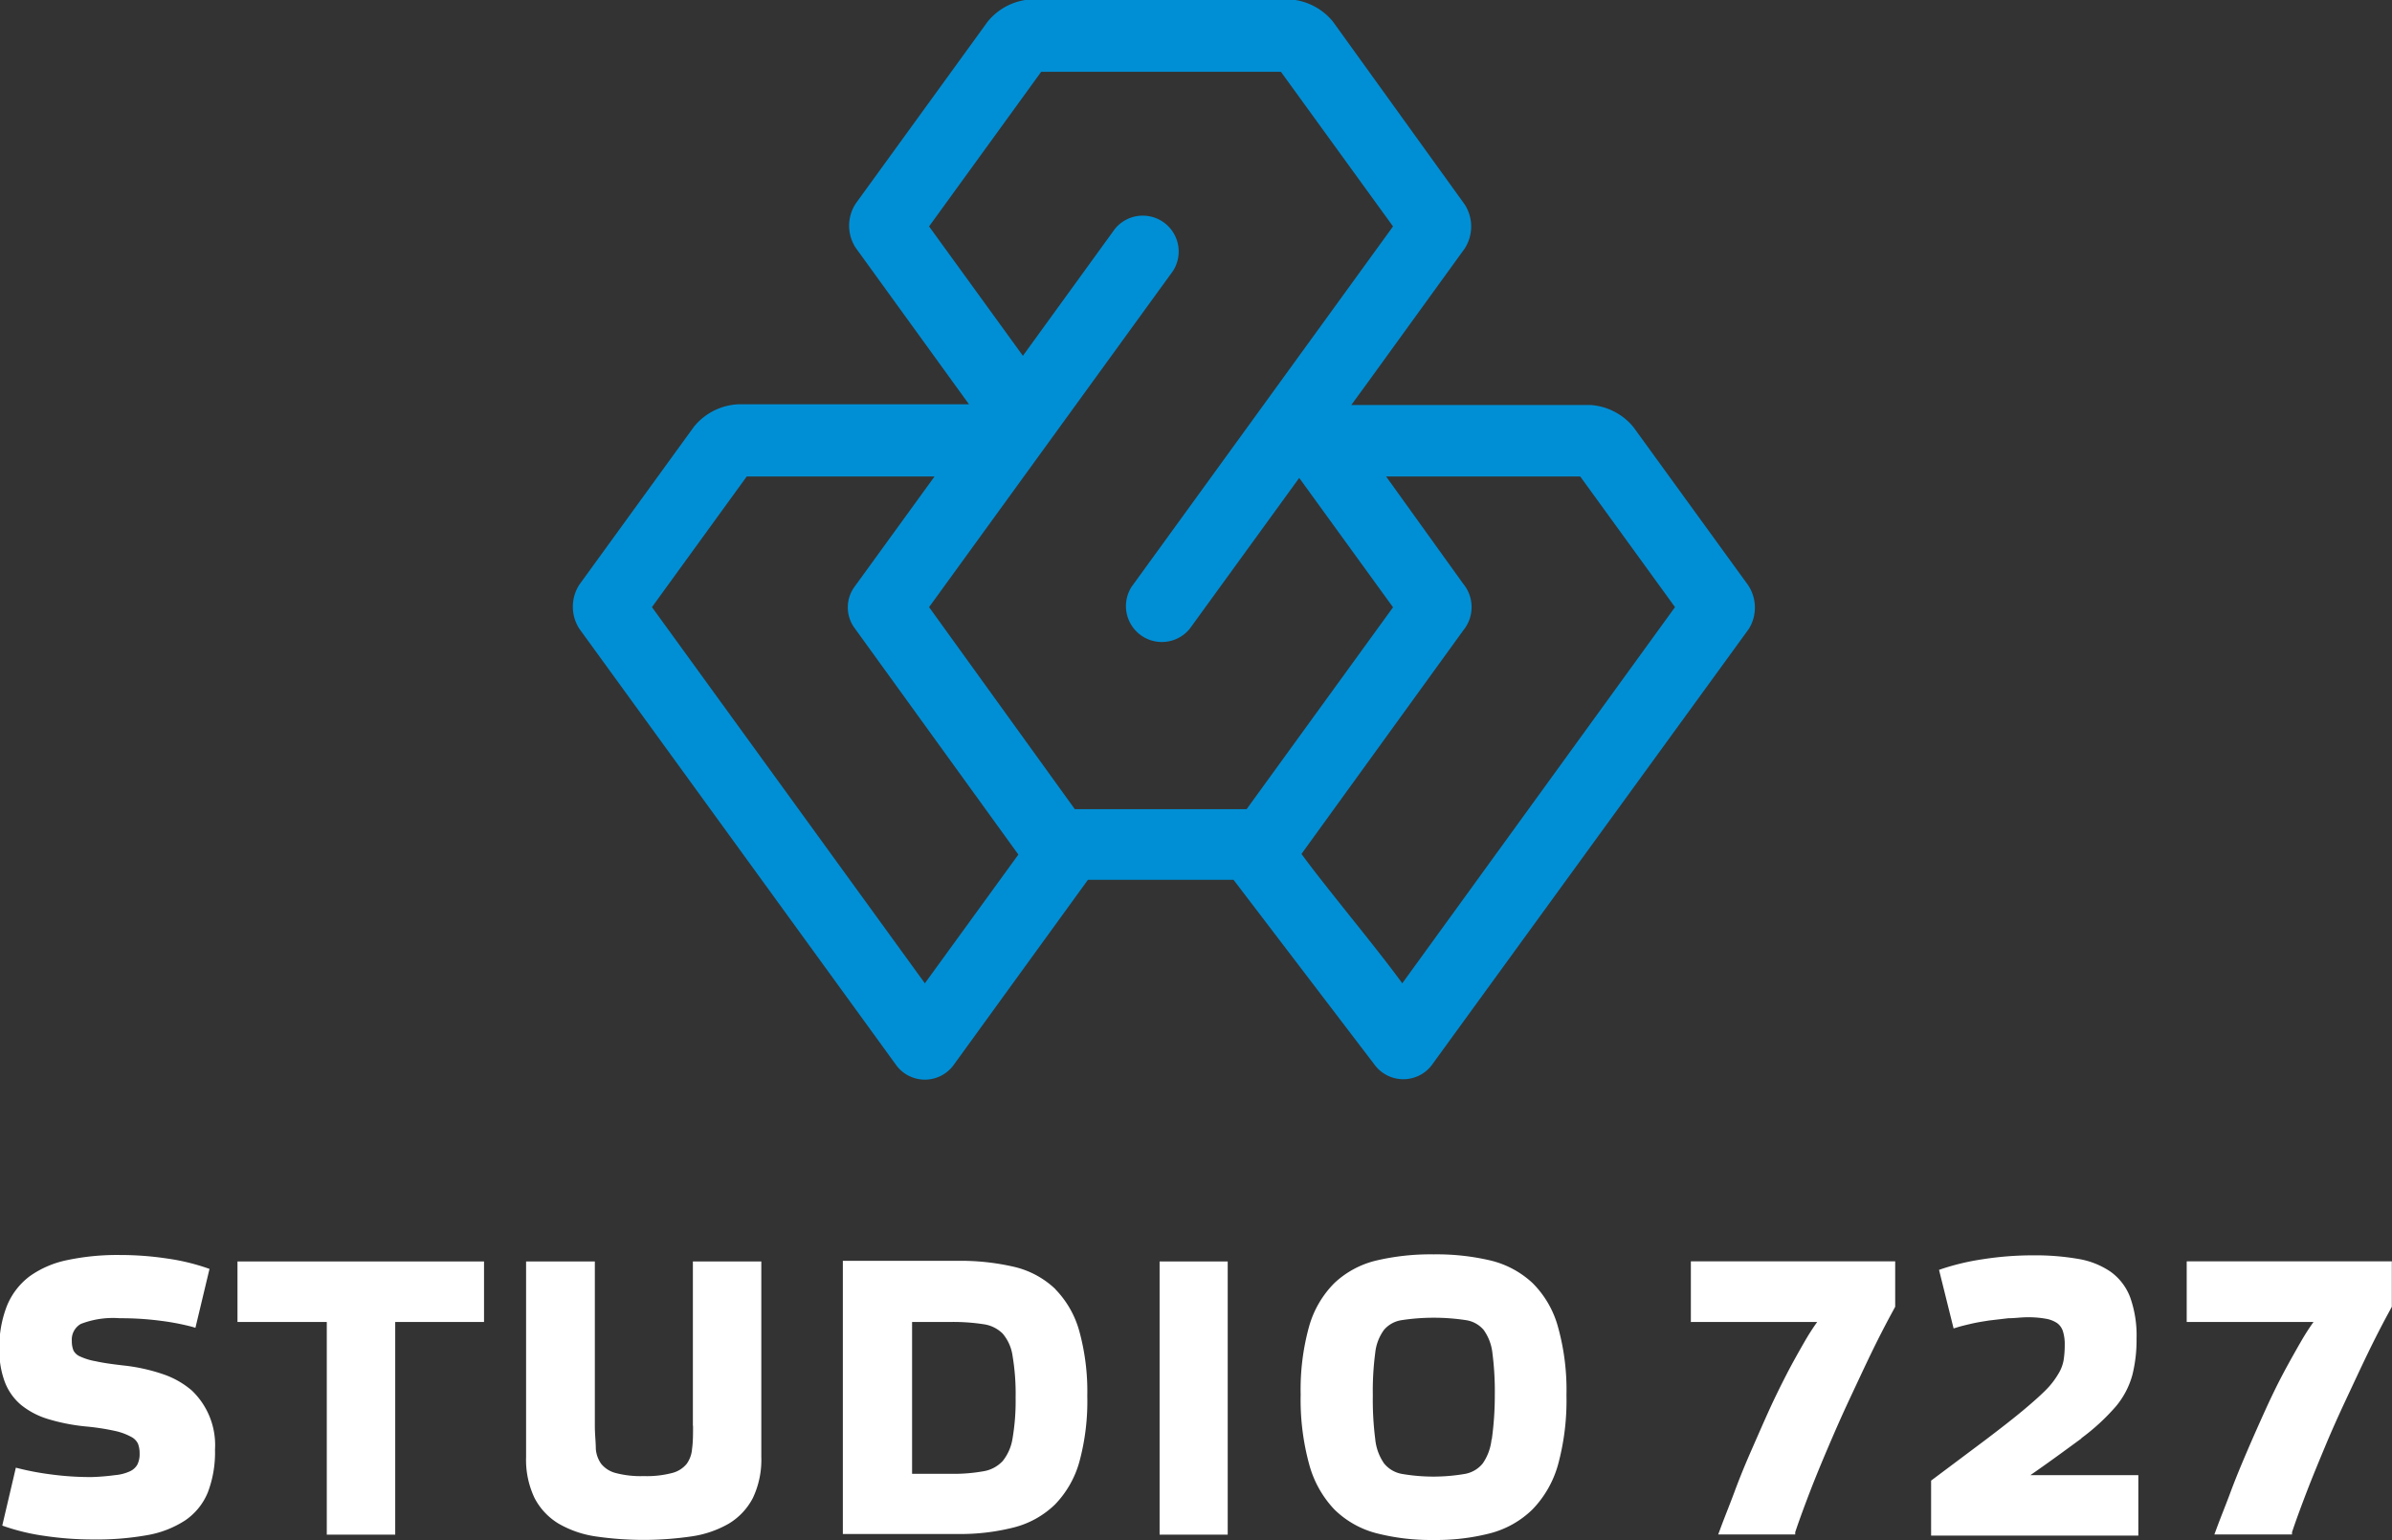 <svg id="Layer_1" data-name="Layer 1" xmlns="http://www.w3.org/2000/svg" viewBox="0 0 147.86 95.22"><rect x="0" y="0" width="147.86" height="95.22" fill="#333333" stroke="none"/><defs><style>.cls-1{fill:#008fd5;}.cls-2{fill:#fff;}</style></defs><title>logo_727_CMYK_ENG</title><path class="cls-1" d="M322.37,339.84l-7.08-9.76a3.75,3.75,0,0,0-2.69-1.37H297.85l1-1.37,6-8.29a2.51,2.51,0,0,0,0-2.75L296.71,305a3.76,3.76,0,0,0-2.7-1.37H278.07a3.75,3.75,0,0,0-2.7,1.38l-8.15,11.24a2.5,2.5,0,0,0,0,2.75l6,8.29,1,1.38H259.92a3.76,3.76,0,0,0-2.7,1.38l-7.08,9.76a2.51,2.51,0,0,0,0,2.75l19.6,27a2.2,2.2,0,0,0,3.5,0l8.33-11.49h9l8.76,11.49a2.21,2.21,0,0,0,3.47,0l19.62-27A2.5,2.5,0,0,0,322.37,339.84Zm-50.88,24.63-16.87-23.26,5.86-8.08h11.61l-4.94,6.81a2.16,2.16,0,0,0,0,2.57l10.12,14Zm9.26-10.78-9-12.48,15.08-20.79a2.22,2.22,0,0,0-3.59-2.6l-5.69,7.85-5.8-8,6.93-9.56h14.82l6.93,9.56-16.16,22.28a2.22,2.22,0,0,0,3.59,2.6l6.77-9.33,5.8,8-9.05,12.48H280.75ZM301,364.47c-1.6-2.21-4.78-6-6.23-8l10-13.82a2.27,2.27,0,0,0,0-2.88L300,333.13h12l5.86,8.08Z" transform="translate(-214.32 -303.67)"/><path class="cls-2" d="M226.18,389.65a5.37,5.37,0,0,0-1.75-1,11.28,11.28,0,0,0-2.48-.55c-0.7-.08-1.27-0.16-1.71-0.26a3.84,3.84,0,0,1-1-.31,0.8,0.8,0,0,1-.38-0.36,1.51,1.51,0,0,1-.1-0.59,1.11,1.11,0,0,1,.56-1.05,5.51,5.51,0,0,1,2.41-.35,18.64,18.64,0,0,1,2.54.16,15.07,15.07,0,0,1,1.93.37l0.2,0.06,0.87-3.64-0.17-.06a13.24,13.24,0,0,0-2.43-.58,19.38,19.38,0,0,0-2.92-.22,14.88,14.88,0,0,0-3.25.31,6.1,6.1,0,0,0-2.34,1,4.34,4.34,0,0,0-1.41,1.83,7,7,0,0,0-.47,2.69,5.57,5.57,0,0,0,.33,2,3.48,3.48,0,0,0,1,1.43,4.91,4.91,0,0,0,1.67.88,12,12,0,0,0,2.33.46,14.71,14.71,0,0,1,1.83.28,3.76,3.76,0,0,1,1,.37,0.93,0.93,0,0,1,.41.42,1.62,1.62,0,0,1,.1.6,1.45,1.45,0,0,1-.14.69,1,1,0,0,1-.45.41,2.74,2.74,0,0,1-.92.24A14.12,14.12,0,0,1,220,395a18.18,18.18,0,0,1-2.5-.16,17,17,0,0,1-2-.37l-0.2-.05L214.46,398l0.17,0.06a13.2,13.2,0,0,0,2.46.58,20.16,20.16,0,0,0,3,.22,17.72,17.72,0,0,0,3.34-.27,6.24,6.24,0,0,0,2.35-.92,3.86,3.86,0,0,0,1.39-1.73,6.94,6.94,0,0,0,.44-2.64A4.66,4.66,0,0,0,226.18,389.65Zm2.83-4.24h5.51v13.15h4.23V385.41h5.49v-3.74H229v3.74Zm28.15,6.42c0,0.54,0,1-.06,1.42a1.82,1.82,0,0,1-.33.93,1.7,1.7,0,0,1-.87.56,6.18,6.18,0,0,1-1.79.2,6.05,6.05,0,0,1-1.77-.2,1.7,1.7,0,0,1-.86-0.56,1.84,1.84,0,0,1-.33-0.93c0-.4-0.06-0.88-0.06-1.42V381.67h-4.25v12.08a5.51,5.51,0,0,0,.52,2.54,4,4,0,0,0,1.49,1.59,6.44,6.44,0,0,0,2.29.79,20.45,20.45,0,0,0,5.92,0,6.46,6.46,0,0,0,2.31-.79,4,4,0,0,0,1.49-1.59,5.52,5.52,0,0,0,.52-2.54V381.67h-4.23v10.16Zm22.41-8.44A5.51,5.51,0,0,0,277,382a14.63,14.63,0,0,0-3.5-.37h-7.08v16.89h7.08a13.42,13.42,0,0,0,3.51-.41,5.66,5.66,0,0,0,2.52-1.41,6.17,6.17,0,0,0,1.51-2.64,14.29,14.29,0,0,0,.49-4.07,14.07,14.07,0,0,0-.49-4A6,6,0,0,0,279.56,383.39Zm-2.66,9.22a2.94,2.94,0,0,1-.61,1.4,2.08,2.08,0,0,1-1.18.63,10.49,10.49,0,0,1-2,.16h-2.42v-9.39h2.42a12.32,12.32,0,0,1,2,.14,2.08,2.08,0,0,1,1.18.58,2.7,2.7,0,0,1,.61,1.37,14.15,14.15,0,0,1,.19,2.59A13.7,13.7,0,0,1,276.91,392.61Zm66.05,0a13.14,13.14,0,0,0,2.17-2,5.14,5.14,0,0,0,1-1.92,8.88,8.88,0,0,0,.26-2.26,7,7,0,0,0-.39-2.53,3.44,3.44,0,0,0-1.22-1.6,5,5,0,0,0-2-.79,15.54,15.54,0,0,0-2.76-.22,20.06,20.06,0,0,0-3.13.24h0a15.05,15.05,0,0,0-2.54.6l-0.17.06,0.9,3.62,0.2-.06c0.25-.08.55-0.15,0.89-0.23s0.72-.14,1.1-0.2l1.19-.14c0.4,0,.79-0.06,1.16-0.06a6.16,6.16,0,0,1,1.16.09,1.81,1.81,0,0,1,.7.27,1,1,0,0,1,.35.48,2.64,2.64,0,0,1,.12.87,6,6,0,0,1-.07.95,2.41,2.41,0,0,1-.32.83,5,5,0,0,1-.77,1c-0.35.35-.83,0.78-1.43,1.28s-1.37,1.1-2.28,1.79l-3.31,2.48-0.08.06v3.4H346.5v-3.74h-6.67C341.1,394,342.15,393.22,343,392.6ZM309.05,383a5.79,5.79,0,0,0-2.59-1.39,14.51,14.51,0,0,0-3.52-.38,14.66,14.66,0,0,0-3.54.38h0a5.71,5.71,0,0,0-2.59,1.39,6.16,6.16,0,0,0-1.57,2.69,14.57,14.57,0,0,0-.52,4.21,15.13,15.13,0,0,0,.52,4.29A6.52,6.52,0,0,0,296.8,397a5.77,5.77,0,0,0,2.59,1.47,13.46,13.46,0,0,0,3.54.42,13.29,13.29,0,0,0,3.53-.42,5.84,5.84,0,0,0,2.59-1.47,6.48,6.48,0,0,0,1.58-2.77,15.13,15.13,0,0,0,.52-4.29,14.53,14.53,0,0,0-.52-4.21A6.09,6.09,0,0,0,309.05,383Zm-2.53,9.66a3.18,3.18,0,0,1-.54,1.49,1.82,1.82,0,0,1-1.08.65,11.45,11.45,0,0,1-3.95,0h0a1.83,1.83,0,0,1-1.08-.65,3.17,3.17,0,0,1-.54-1.49,19.36,19.36,0,0,1-.15-2.71,18.12,18.12,0,0,1,.15-2.64,2.92,2.92,0,0,1,.54-1.41,1.77,1.77,0,0,1,1.08-.6,13.24,13.24,0,0,1,4,0,1.78,1.78,0,0,1,1.08.6,3,3,0,0,1,.54,1.41,18.52,18.52,0,0,1,.15,2.64A19.59,19.59,0,0,1,306.53,392.7ZM286,398.56h4.21V381.67H286v16.89Zm32.81-13.15h7.84c-0.26.36-.53,0.78-0.8,1.25s-0.73,1.28-1.1,2-0.76,1.51-1.13,2.33-0.73,1.65-1.09,2.47-0.7,1.66-1,2.47-0.63,1.61-.9,2.35l-0.1.27h4.76l0-.14c0.25-.75.56-1.59,0.91-2.5s0.74-1.85,1.15-2.81,0.84-1.94,1.29-2.9,0.89-1.91,1.32-2.8,0.85-1.71,1.25-2.45l0.26-.48v-2.81H318.84v3.74Zm30.68-3.74v3.74h7.84c-0.26.36-.53,0.78-0.8,1.25s-0.73,1.28-1.11,2-0.76,1.51-1.13,2.33-0.74,1.65-1.09,2.47-0.7,1.66-1,2.47-0.63,1.61-.9,2.35l-0.1.27H356l0-.14c0.25-.75.56-1.59,0.91-2.5s0.74-1.85,1.14-2.81,0.84-1.94,1.29-2.9,0.89-1.91,1.32-2.8,0.85-1.71,1.25-2.45l0.26-.48v-2.81H349.52Z" transform="translate(-214.32 -303.67)"/></svg>